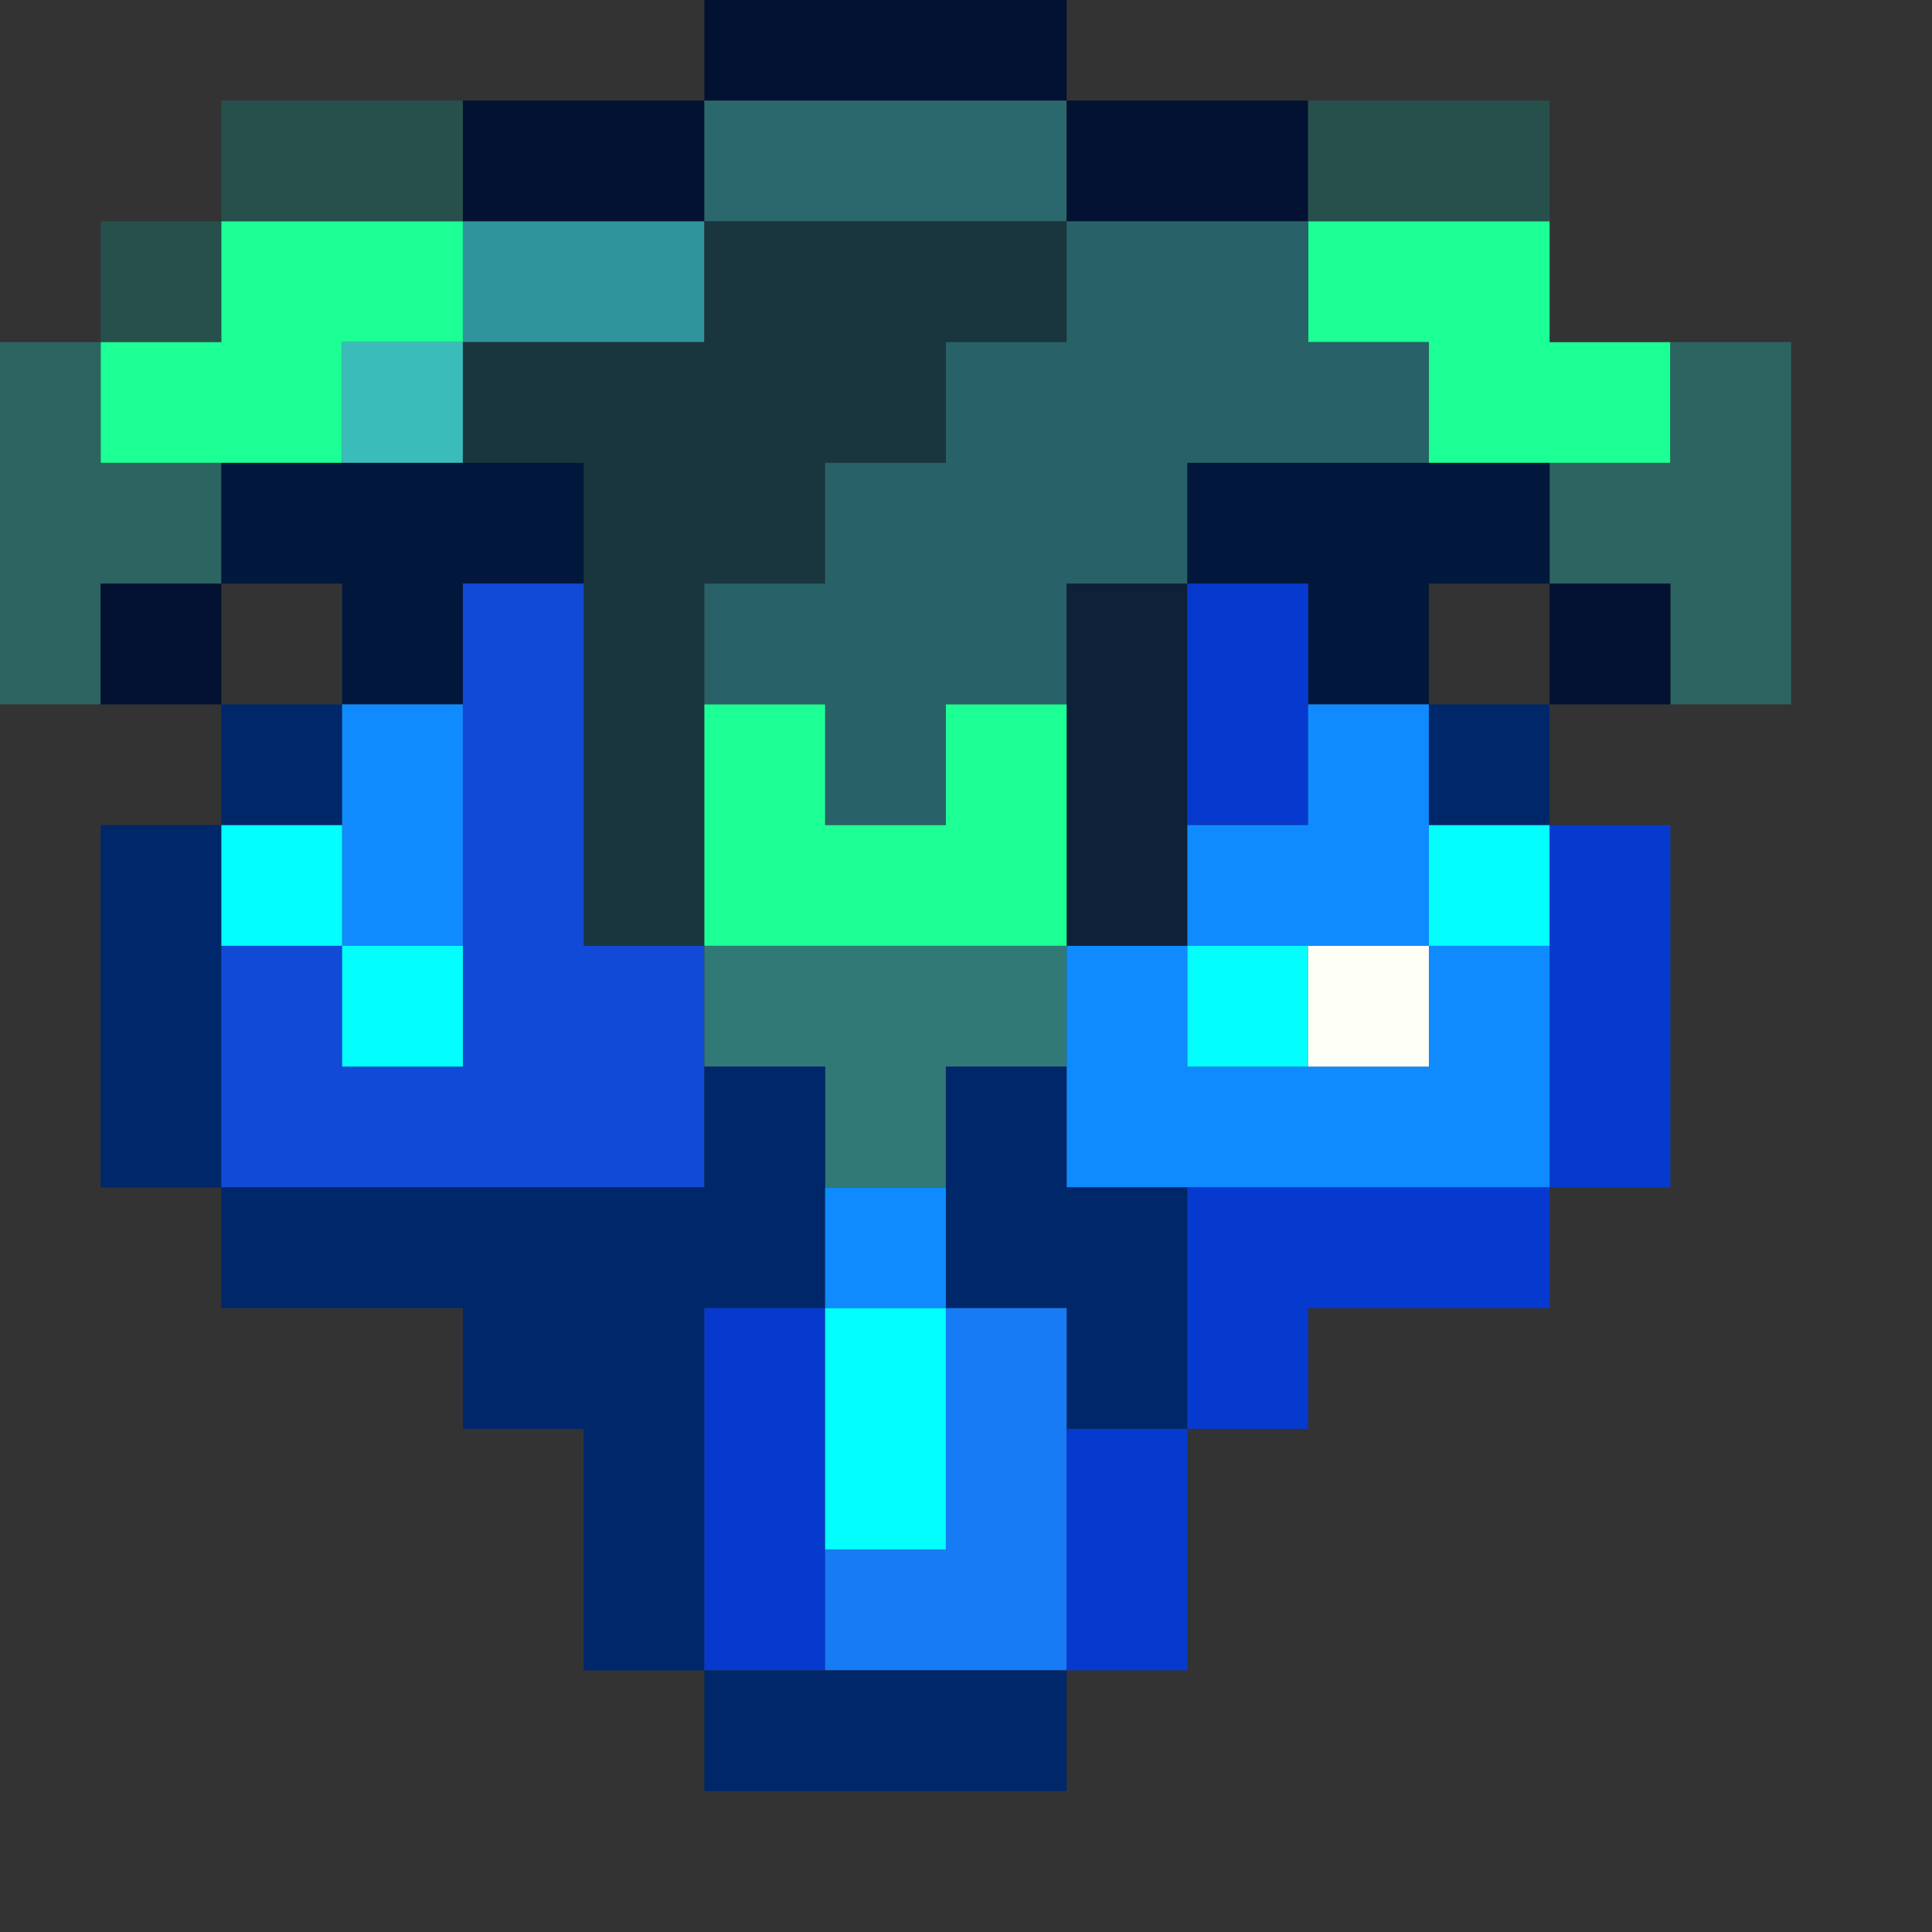 <?xml version="1.0" encoding="UTF-8"?>
<!DOCTYPE svg PUBLIC "-//W3C//DTD SVG 1.1//EN" "http://www.w3.org/Graphics/SVG/1.1/DTD/svg11.dtd">
<svg xmlns="http://www.w3.org/2000/svg" version="1.1" width="48px" height="48px" style="shape-rendering:geometricPrecision; text-rendering:geometricPrecision; image-rendering:optimizeQuality; fill-rule:evenodd; clip-rule:evenodd" xmlns:xlink="http://www.w3.org/1999/xlink">
<rect width="100%" height="100%" fill="#333333" stroke="none"/>
<g><path style="opacity:1" fill="#031232" d="M 17.5,-0.5 C 20.5,-0.5 23.5,-0.5 26.5,-0.5C 26.5,0.5 26.5,1.5 26.5,2.5C 23.5,2.5 20.5,2.5 17.5,2.5C 17.5,1.5 17.5,0.5 17.5,-0.5 Z"/></g>
<g><path style="opacity:1" fill="#27504c" d="M 11.5,2.5 C 11.5,3.5 11.5,4.5 11.5,5.5C 9.5,5.5 7.5,5.5 5.5,5.5C 5.5,4.5 5.5,3.5 5.5,2.5C 7.5,2.5 9.5,2.5 11.5,2.5 Z"/></g>
<g><path style="opacity:1" fill="#031232" d="M 11.5,2.5 C 13.5,2.5 15.5,2.5 17.5,2.5C 17.5,3.5 17.5,4.5 17.5,5.5C 15.5,5.5 13.5,5.5 11.5,5.5C 11.5,4.5 11.5,3.5 11.5,2.5 Z"/></g>
<g><path style="opacity:1" fill="#2a686d" d="M 17.5,2.5 C 20.5,2.5 23.5,2.5 26.5,2.5C 26.5,3.5 26.5,4.5 26.5,5.5C 23.5,5.5 20.5,5.5 17.5,5.5C 17.5,4.5 17.5,3.5 17.5,2.5 Z"/></g>
<g><path style="opacity:1" fill="#031232" d="M 26.5,2.5 C 28.5,2.5 30.5,2.5 32.5,2.5C 32.5,3.5 32.5,4.5 32.5,5.5C 30.5,5.5 28.5,5.5 26.5,5.5C 26.5,4.5 26.5,3.5 26.5,2.5 Z"/></g>
<g><path style="opacity:1" fill="#27504c" d="M 32.5,2.5 C 34.5,2.5 36.5,2.5 38.5,2.5C 38.5,3.5 38.5,4.5 38.5,5.5C 36.5,5.5 34.5,5.5 32.5,5.5C 32.5,4.5 32.5,3.5 32.5,2.5 Z"/></g>
<g><path style="opacity:1" fill="#27504c" d="M 5.5,5.5 C 5.5,6.5 5.5,7.5 5.5,8.5C 4.5,8.5 3.5,8.5 2.5,8.5C 2.5,7.5 2.5,6.5 2.5,5.5C 3.5,5.5 4.5,5.5 5.5,5.5 Z"/></g>
<g><path style="opacity:1" fill="#1cff95" d="M 5.5,5.5 C 7.5,5.5 9.5,5.5 11.5,5.5C 11.5,6.5 11.5,7.5 11.5,8.5C 10.5,8.5 9.5,8.5 8.5,8.5C 8.5,9.5 8.5,10.5 8.5,11.5C 7.5,11.5 6.5,11.5 5.5,11.5C 4.5,11.5 3.5,11.5 2.5,11.5C 2.5,10.5 2.5,9.5 2.5,8.5C 3.5,8.5 4.5,8.5 5.5,8.5C 5.5,7.5 5.5,6.5 5.5,5.5 Z"/></g>
<g><path style="opacity:1" fill="#30949d" d="M 11.5,5.5 C 13.5,5.5 15.5,5.5 17.5,5.5C 17.5,6.5 17.5,7.5 17.5,8.5C 15.5,8.5 13.5,8.5 11.5,8.5C 11.5,7.5 11.5,6.5 11.5,5.5 Z"/></g>
<g><path style="opacity:1" fill="#1cff95" d="M 32.5,5.5 C 34.5,5.5 36.5,5.5 38.5,5.5C 38.5,6.5 38.5,7.5 38.5,8.5C 39.5,8.5 40.5,8.5 41.5,8.5C 41.5,9.5 41.5,10.5 41.5,11.5C 40.5,11.5 39.5,11.5 38.5,11.5C 37.5,11.5 36.5,11.5 35.5,11.5C 35.5,10.5 35.5,9.5 35.5,8.5C 34.5,8.5 33.5,8.5 32.5,8.5C 32.5,7.5 32.5,6.5 32.5,5.5 Z"/></g>
<g><path style="opacity:1" fill="#27504c" d="M 38.5,5.5 C 39.5,5.5 40.5,5.5 41.5,5.5C 41.5,6.5 41.5,7.5 41.5,8.5C 41.5,7.5 41.5,6.5 41.5,5.5C 40.5,5.5 39.5,5.5 38.5,5.5 Z"/></g>
<g><path style="opacity:1" fill="#2c6461" d="M -0.5,8.5 C 0.5,8.5 1.5,8.5 2.5,8.5C 2.5,9.5 2.5,10.5 2.5,11.5C 3.5,11.5 4.5,11.5 5.5,11.5C 5.5,12.5 5.5,13.5 5.5,14.5C 4.5,14.5 3.5,14.5 2.5,14.5C 2.5,15.5 2.5,16.5 2.5,17.5C 1.5,17.5 0.5,17.5 -0.5,17.5C -0.5,14.5 -0.5,11.5 -0.5,8.5 Z"/></g>
<g><path style="opacity:1" fill="#3abcbb" d="M 11.5,8.5 C 11.5,9.5 11.5,10.5 11.5,11.5C 10.5,11.5 9.5,11.5 8.5,11.5C 8.5,10.5 8.5,9.5 8.5,8.5C 9.5,8.5 10.5,8.5 11.5,8.5 Z"/></g>
<g><path style="opacity:1" fill="#19353d" d="M 17.5,5.5 C 20.5,5.5 23.5,5.5 26.5,5.5C 26.5,6.5 26.5,7.5 26.5,8.5C 25.5,8.5 24.5,8.5 23.5,8.5C 23.5,9.5 23.5,10.5 23.5,11.5C 22.5,11.5 21.5,11.5 20.5,11.5C 20.5,12.5 20.5,13.5 20.5,14.5C 19.5,14.5 18.5,14.5 17.5,14.5C 17.5,15.5 17.5,16.5 17.5,17.5C 17.5,19.5 17.5,21.5 17.5,23.5C 16.5,23.5 15.5,23.5 14.5,23.5C 14.5,20.5 14.5,17.5 14.5,14.5C 14.5,13.5 14.5,12.5 14.5,11.5C 13.5,11.5 12.5,11.5 11.5,11.5C 11.5,10.5 11.5,9.5 11.5,8.5C 13.5,8.5 15.5,8.5 17.5,8.5C 17.5,7.5 17.5,6.5 17.5,5.5 Z"/></g>
<g><path style="opacity:1" fill="#2c6461" d="M 41.5,8.5 C 42.5,8.5 43.5,8.5 44.5,8.5C 44.5,11.5 44.5,14.5 44.5,17.5C 43.5,17.5 42.5,17.5 41.5,17.5C 41.5,16.5 41.5,15.5 41.5,14.5C 40.5,14.5 39.5,14.5 38.5,14.5C 38.5,13.5 38.5,12.5 38.5,11.5C 39.5,11.5 40.5,11.5 41.5,11.5C 41.5,10.5 41.5,9.5 41.5,8.5 Z"/></g>
<g><path style="opacity:1" fill="#02173c" d="M 5.5,11.5 C 6.5,11.5 7.5,11.5 8.5,11.5C 9.5,11.5 10.5,11.5 11.5,11.5C 12.5,11.5 13.5,11.5 14.5,11.5C 14.5,12.5 14.5,13.5 14.5,14.5C 13.5,14.5 12.5,14.5 11.5,14.5C 11.5,15.5 11.5,16.5 11.5,17.5C 10.5,17.5 9.5,17.5 8.5,17.5C 8.5,16.5 8.5,15.5 8.5,14.5C 7.5,14.5 6.5,14.5 5.5,14.5C 5.5,13.5 5.5,12.5 5.5,11.5 Z"/></g>
<g><path style="opacity:1" fill="#286268" d="M 26.5,5.5 C 28.5,5.5 30.5,5.5 32.5,5.5C 32.5,6.5 32.5,7.5 32.5,8.5C 33.5,8.5 34.5,8.5 35.5,8.5C 35.5,9.5 35.5,10.5 35.5,11.5C 33.5,11.5 31.5,11.5 29.5,11.5C 29.5,12.5 29.5,13.5 29.5,14.5C 28.5,14.5 27.5,14.5 26.5,14.5C 26.5,15.5 26.5,16.5 26.5,17.5C 25.5,17.5 24.5,17.5 23.5,17.5C 23.5,18.5 23.5,19.5 23.5,20.5C 22.5,20.5 21.5,20.5 20.5,20.5C 20.5,19.5 20.5,18.5 20.5,17.5C 19.5,17.5 18.5,17.5 17.5,17.5C 17.5,16.5 17.5,15.5 17.5,14.5C 18.5,14.5 19.5,14.5 20.5,14.5C 20.5,13.5 20.5,12.5 20.5,11.5C 21.5,11.5 22.5,11.5 23.5,11.5C 23.5,10.5 23.5,9.5 23.5,8.5C 24.5,8.5 25.5,8.5 26.5,8.5C 26.5,7.5 26.5,6.5 26.5,5.5 Z"/></g>
<g><path style="opacity:1" fill="#02173c" d="M 35.5,11.5 C 36.5,11.5 37.5,11.5 38.5,11.5C 38.5,12.5 38.5,13.5 38.5,14.5C 37.5,14.5 36.5,14.5 35.5,14.5C 35.5,15.5 35.5,16.5 35.5,17.5C 34.5,17.5 33.5,17.5 32.5,17.5C 32.5,16.5 32.5,15.5 32.5,14.5C 31.5,14.5 30.5,14.5 29.5,14.5C 29.5,13.5 29.5,12.5 29.5,11.5C 31.5,11.5 33.5,11.5 35.5,11.5 Z"/></g>
<g><path style="opacity:1" fill="#031232" d="M 5.5,14.5 C 5.5,15.5 5.5,16.5 5.5,17.5C 4.5,17.5 3.5,17.5 2.5,17.5C 2.5,16.5 2.5,15.5 2.5,14.5C 3.5,14.5 4.5,14.5 5.5,14.5 Z"/></g>
<g><path style="opacity:1" fill="#0e2138" d="M 29.5,14.5 C 29.5,16.5 29.5,18.5 29.5,20.5C 29.5,21.5 29.5,22.5 29.5,23.5C 28.5,23.5 27.5,23.5 26.5,23.5C 26.5,21.5 26.5,19.5 26.5,17.5C 26.5,16.5 26.5,15.5 26.5,14.5C 27.5,14.5 28.5,14.5 29.5,14.5 Z"/></g>
<g><path style="opacity:1" fill="#063ace" d="M 29.5,14.5 C 30.5,14.5 31.5,14.5 32.5,14.5C 32.5,15.5 32.5,16.5 32.5,17.5C 32.5,18.5 32.5,19.5 32.5,20.5C 31.5,20.5 30.5,20.5 29.5,20.5C 29.5,18.5 29.5,16.5 29.5,14.5 Z"/></g>
<g><path style="opacity:1" fill="#031232" d="M 38.5,14.5 C 39.5,14.5 40.5,14.5 41.5,14.5C 41.5,15.5 41.5,16.5 41.5,17.5C 40.5,17.5 39.5,17.5 38.5,17.5C 38.5,16.5 38.5,15.5 38.5,14.5 Z"/></g>
<g><path style="opacity:1" fill="#00276a" d="M 5.5,17.5 C 6.5,17.5 7.5,17.5 8.5,17.5C 8.5,18.5 8.5,19.5 8.5,20.5C 7.5,20.5 6.5,20.5 5.5,20.5C 5.5,19.5 5.5,18.5 5.5,17.5 Z"/></g>
<g><path style="opacity:1" fill="#0f8bff" d="M 8.5,17.5 C 9.5,17.5 10.5,17.5 11.5,17.5C 11.5,19.5 11.5,21.5 11.5,23.5C 10.5,23.5 9.5,23.5 8.5,23.5C 8.5,22.5 8.5,21.5 8.5,20.5C 8.5,19.5 8.5,18.5 8.5,17.5 Z"/></g>
<g><path style="opacity:1" fill="#1cff95" d="M 17.5,17.5 C 18.5,17.5 19.5,17.5 20.5,17.5C 20.5,18.5 20.5,19.5 20.5,20.5C 21.5,20.5 22.5,20.5 23.5,20.5C 23.5,19.5 23.5,18.5 23.5,17.5C 24.5,17.5 25.5,17.5 26.5,17.5C 26.5,19.5 26.5,21.5 26.5,23.5C 23.5,23.5 20.5,23.5 17.5,23.5C 17.5,21.5 17.5,19.5 17.5,17.5 Z"/></g>
<g><path style="opacity:1" fill="#0f8bff" d="M 32.5,17.5 C 33.5,17.5 34.5,17.5 35.5,17.5C 35.5,18.5 35.5,19.5 35.5,20.5C 35.5,21.5 35.5,22.5 35.5,23.5C 34.5,23.5 33.5,23.5 32.5,23.5C 31.5,23.5 30.5,23.5 29.5,23.5C 29.5,22.5 29.5,21.5 29.5,20.5C 30.5,20.5 31.5,20.5 32.5,20.5C 32.5,19.5 32.5,18.5 32.5,17.5 Z"/></g>
<g><path style="opacity:1" fill="#00276a" d="M 35.5,17.5 C 36.5,17.5 37.5,17.5 38.5,17.5C 38.5,18.5 38.5,19.5 38.5,20.5C 37.5,20.5 36.5,20.5 35.5,20.5C 35.5,19.5 35.5,18.5 35.5,17.5 Z"/></g>
<g><path style="opacity:1" fill="#00276a" d="M 5.5,20.5 C 5.5,21.5 5.5,22.5 5.5,23.5C 5.5,25.5 5.5,27.5 5.5,29.5C 4.5,29.5 3.5,29.5 2.5,29.5C 2.5,26.5 2.5,23.5 2.5,20.5C 3.5,20.5 4.5,20.5 5.5,20.5 Z"/></g>
<g><path style="opacity:1" fill="#02fffe" d="M 5.5,20.5 C 6.5,20.5 7.5,20.5 8.5,20.5C 8.5,21.5 8.5,22.5 8.5,23.5C 7.5,23.5 6.5,23.5 5.5,23.5C 5.5,22.5 5.5,21.5 5.5,20.5 Z"/></g>
<g><path style="opacity:1" fill="#02fffe" d="M 35.5,20.5 C 36.5,20.5 37.5,20.5 38.5,20.5C 38.5,21.5 38.5,22.5 38.5,23.5C 37.5,23.5 36.5,23.5 35.5,23.5C 35.5,22.5 35.5,21.5 35.5,20.5 Z"/></g>
<g><path style="opacity:1" fill="#063ace" d="M 38.5,20.5 C 39.5,20.5 40.5,20.5 41.5,20.5C 41.5,23.5 41.5,26.5 41.5,29.5C 40.5,29.5 39.5,29.5 38.5,29.5C 38.5,27.5 38.5,25.5 38.5,23.5C 38.5,22.5 38.5,21.5 38.5,20.5 Z"/></g>
<g><path style="opacity:1" fill="#114ad7" d="M 14.5,14.5 C 14.5,17.5 14.5,20.5 14.5,23.5C 15.5,23.5 16.5,23.5 17.5,23.5C 17.5,24.5 17.5,25.5 17.5,26.5C 17.5,27.5 17.5,28.5 17.5,29.5C 13.5,29.5 9.5,29.5 5.5,29.5C 5.5,27.5 5.5,25.5 5.5,23.5C 6.5,23.5 7.5,23.5 8.5,23.5C 8.5,24.5 8.5,25.5 8.5,26.5C 9.5,26.5 10.5,26.5 11.5,26.5C 11.5,25.5 11.5,24.5 11.5,23.5C 11.5,21.5 11.5,19.5 11.5,17.5C 11.5,16.5 11.5,15.5 11.5,14.5C 12.5,14.5 13.5,14.5 14.5,14.5 Z"/></g>
<g><path style="opacity:1" fill="#02fffe" d="M 8.5,23.5 C 9.5,23.5 10.5,23.5 11.5,23.5C 11.5,24.5 11.5,25.5 11.5,26.5C 10.5,26.5 9.5,26.5 8.5,26.5C 8.5,25.5 8.5,24.5 8.5,23.5 Z"/></g>
<g><path style="opacity:1" fill="#307977" d="M 17.5,23.5 C 20.5,23.5 23.5,23.5 26.5,23.5C 26.5,24.5 26.5,25.5 26.5,26.5C 25.5,26.5 24.5,26.5 23.5,26.5C 23.5,27.5 23.5,28.5 23.5,29.5C 22.5,29.5 21.5,29.5 20.5,29.5C 20.5,28.5 20.5,27.5 20.5,26.5C 19.5,26.5 18.5,26.5 17.5,26.5C 17.5,25.5 17.5,24.5 17.5,23.5 Z"/></g>
<g><path style="opacity:1" fill="#0f8bff" d="M 26.5,23.5 C 27.5,23.5 28.5,23.5 29.5,23.5C 29.5,24.5 29.5,25.5 29.5,26.5C 30.5,26.5 31.5,26.5 32.5,26.5C 33.5,26.5 34.5,26.5 35.5,26.5C 35.5,25.5 35.5,24.5 35.5,23.5C 36.5,23.5 37.5,23.5 38.5,23.5C 38.5,25.5 38.5,27.5 38.5,29.5C 35.5,29.5 32.5,29.5 29.5,29.5C 28.5,29.5 27.5,29.5 26.5,29.5C 26.5,28.5 26.5,27.5 26.5,26.5C 26.5,25.5 26.5,24.5 26.5,23.5 Z"/></g>
<g><path style="opacity:1" fill="#02fffe" d="M 29.5,23.5 C 30.5,23.5 31.5,23.5 32.5,23.5C 32.5,24.5 32.5,25.5 32.5,26.5C 31.5,26.5 30.5,26.5 29.5,26.5C 29.5,25.5 29.5,24.5 29.5,23.5 Z"/></g>
<g><path style="opacity:1" fill="#fefff7" d="M 32.5,23.5 C 33.5,23.5 34.5,23.5 35.5,23.5C 35.5,24.5 35.5,25.5 35.5,26.5C 34.5,26.5 33.5,26.5 32.5,26.5C 32.5,25.5 32.5,24.5 32.5,23.5 Z"/></g>
<g><path style="opacity:1" fill="#00276a" d="M 17.5,26.5 C 18.5,26.5 19.5,26.5 20.5,26.5C 20.5,27.5 20.5,28.5 20.5,29.5C 20.5,30.5 20.5,31.5 20.5,32.5C 19.5,32.5 18.5,32.5 17.5,32.5C 17.5,35.5 17.5,38.5 17.5,41.5C 16.5,41.5 15.5,41.5 14.5,41.5C 14.5,39.5 14.5,37.5 14.5,35.5C 13.5,35.5 12.5,35.5 11.5,35.5C 11.5,34.5 11.5,33.5 11.5,32.5C 9.5,32.5 7.5,32.5 5.5,32.5C 5.5,31.5 5.5,30.5 5.5,29.5C 9.5,29.5 13.5,29.5 17.5,29.5C 17.5,28.5 17.5,27.5 17.5,26.5 Z"/></g>
<g><path style="opacity:1" fill="#00276a" d="M 26.5,26.5 C 26.5,27.5 26.5,28.5 26.5,29.5C 27.5,29.5 28.5,29.5 29.5,29.5C 29.5,31.5 29.5,33.5 29.5,35.5C 28.5,35.5 27.5,35.5 26.5,35.5C 26.5,34.5 26.5,33.5 26.5,32.5C 25.5,32.5 24.5,32.5 23.5,32.5C 23.5,31.5 23.5,30.5 23.5,29.5C 23.5,28.5 23.5,27.5 23.5,26.5C 24.5,26.5 25.5,26.5 26.5,26.5 Z"/></g>
<g><path style="opacity:1" fill="#0f8bff" d="M 20.5,29.5 C 21.5,29.5 22.5,29.5 23.5,29.5C 23.5,30.5 23.5,31.5 23.5,32.5C 22.5,32.5 21.5,32.5 20.5,32.5C 20.5,31.5 20.5,30.5 20.5,29.5 Z"/></g>
<g><path style="opacity:1" fill="#063ace" d="M 29.5,29.5 C 32.5,29.5 35.5,29.5 38.5,29.5C 38.5,30.5 38.5,31.5 38.5,32.5C 36.5,32.5 34.5,32.5 32.5,32.5C 32.5,33.5 32.5,34.5 32.5,35.5C 31.5,35.5 30.5,35.5 29.5,35.5C 29.5,33.5 29.5,31.5 29.5,29.5 Z"/></g>
<g><path style="opacity:1" fill="#063ace" d="M 20.5,32.5 C 20.5,34.5 20.5,36.5 20.5,38.5C 20.5,39.5 20.5,40.5 20.5,41.5C 19.5,41.5 18.5,41.5 17.5,41.5C 17.5,38.5 17.5,35.5 17.5,32.5C 18.5,32.5 19.5,32.5 20.5,32.5 Z"/></g>
<g><path style="opacity:1" fill="#02fffe" d="M 20.5,32.5 C 21.5,32.5 22.5,32.5 23.5,32.5C 23.5,34.5 23.5,36.5 23.5,38.5C 22.5,38.5 21.5,38.5 20.5,38.5C 20.5,36.5 20.5,34.5 20.5,32.5 Z"/></g>
<g><path style="opacity:1" fill="#167bf5" d="M 23.5,32.5 C 24.5,32.5 25.5,32.5 26.5,32.5C 26.5,33.5 26.5,34.5 26.5,35.5C 26.5,37.5 26.5,39.5 26.5,41.5C 24.5,41.5 22.5,41.5 20.5,41.5C 20.5,40.5 20.5,39.5 20.5,38.5C 21.5,38.5 22.5,38.5 23.5,38.5C 23.5,36.5 23.5,34.5 23.5,32.5 Z"/></g>
<g><path style="opacity:1" fill="#063ace" d="M 26.5,35.5 C 27.5,35.5 28.5,35.5 29.5,35.5C 29.5,37.5 29.5,39.5 29.5,41.5C 28.5,41.5 27.5,41.5 26.5,41.5C 26.5,39.5 26.5,37.5 26.5,35.5 Z"/></g>
<g><path style="opacity:1" fill="#00276a" d="M 17.5,41.5 C 18.5,41.5 19.5,41.5 20.5,41.5C 22.5,41.5 24.5,41.5 26.5,41.5C 26.5,42.5 26.5,43.5 26.5,44.5C 23.5,44.5 20.5,44.5 17.5,44.5C 17.5,43.5 17.5,42.5 17.5,41.5 Z"/></g>
</svg>
